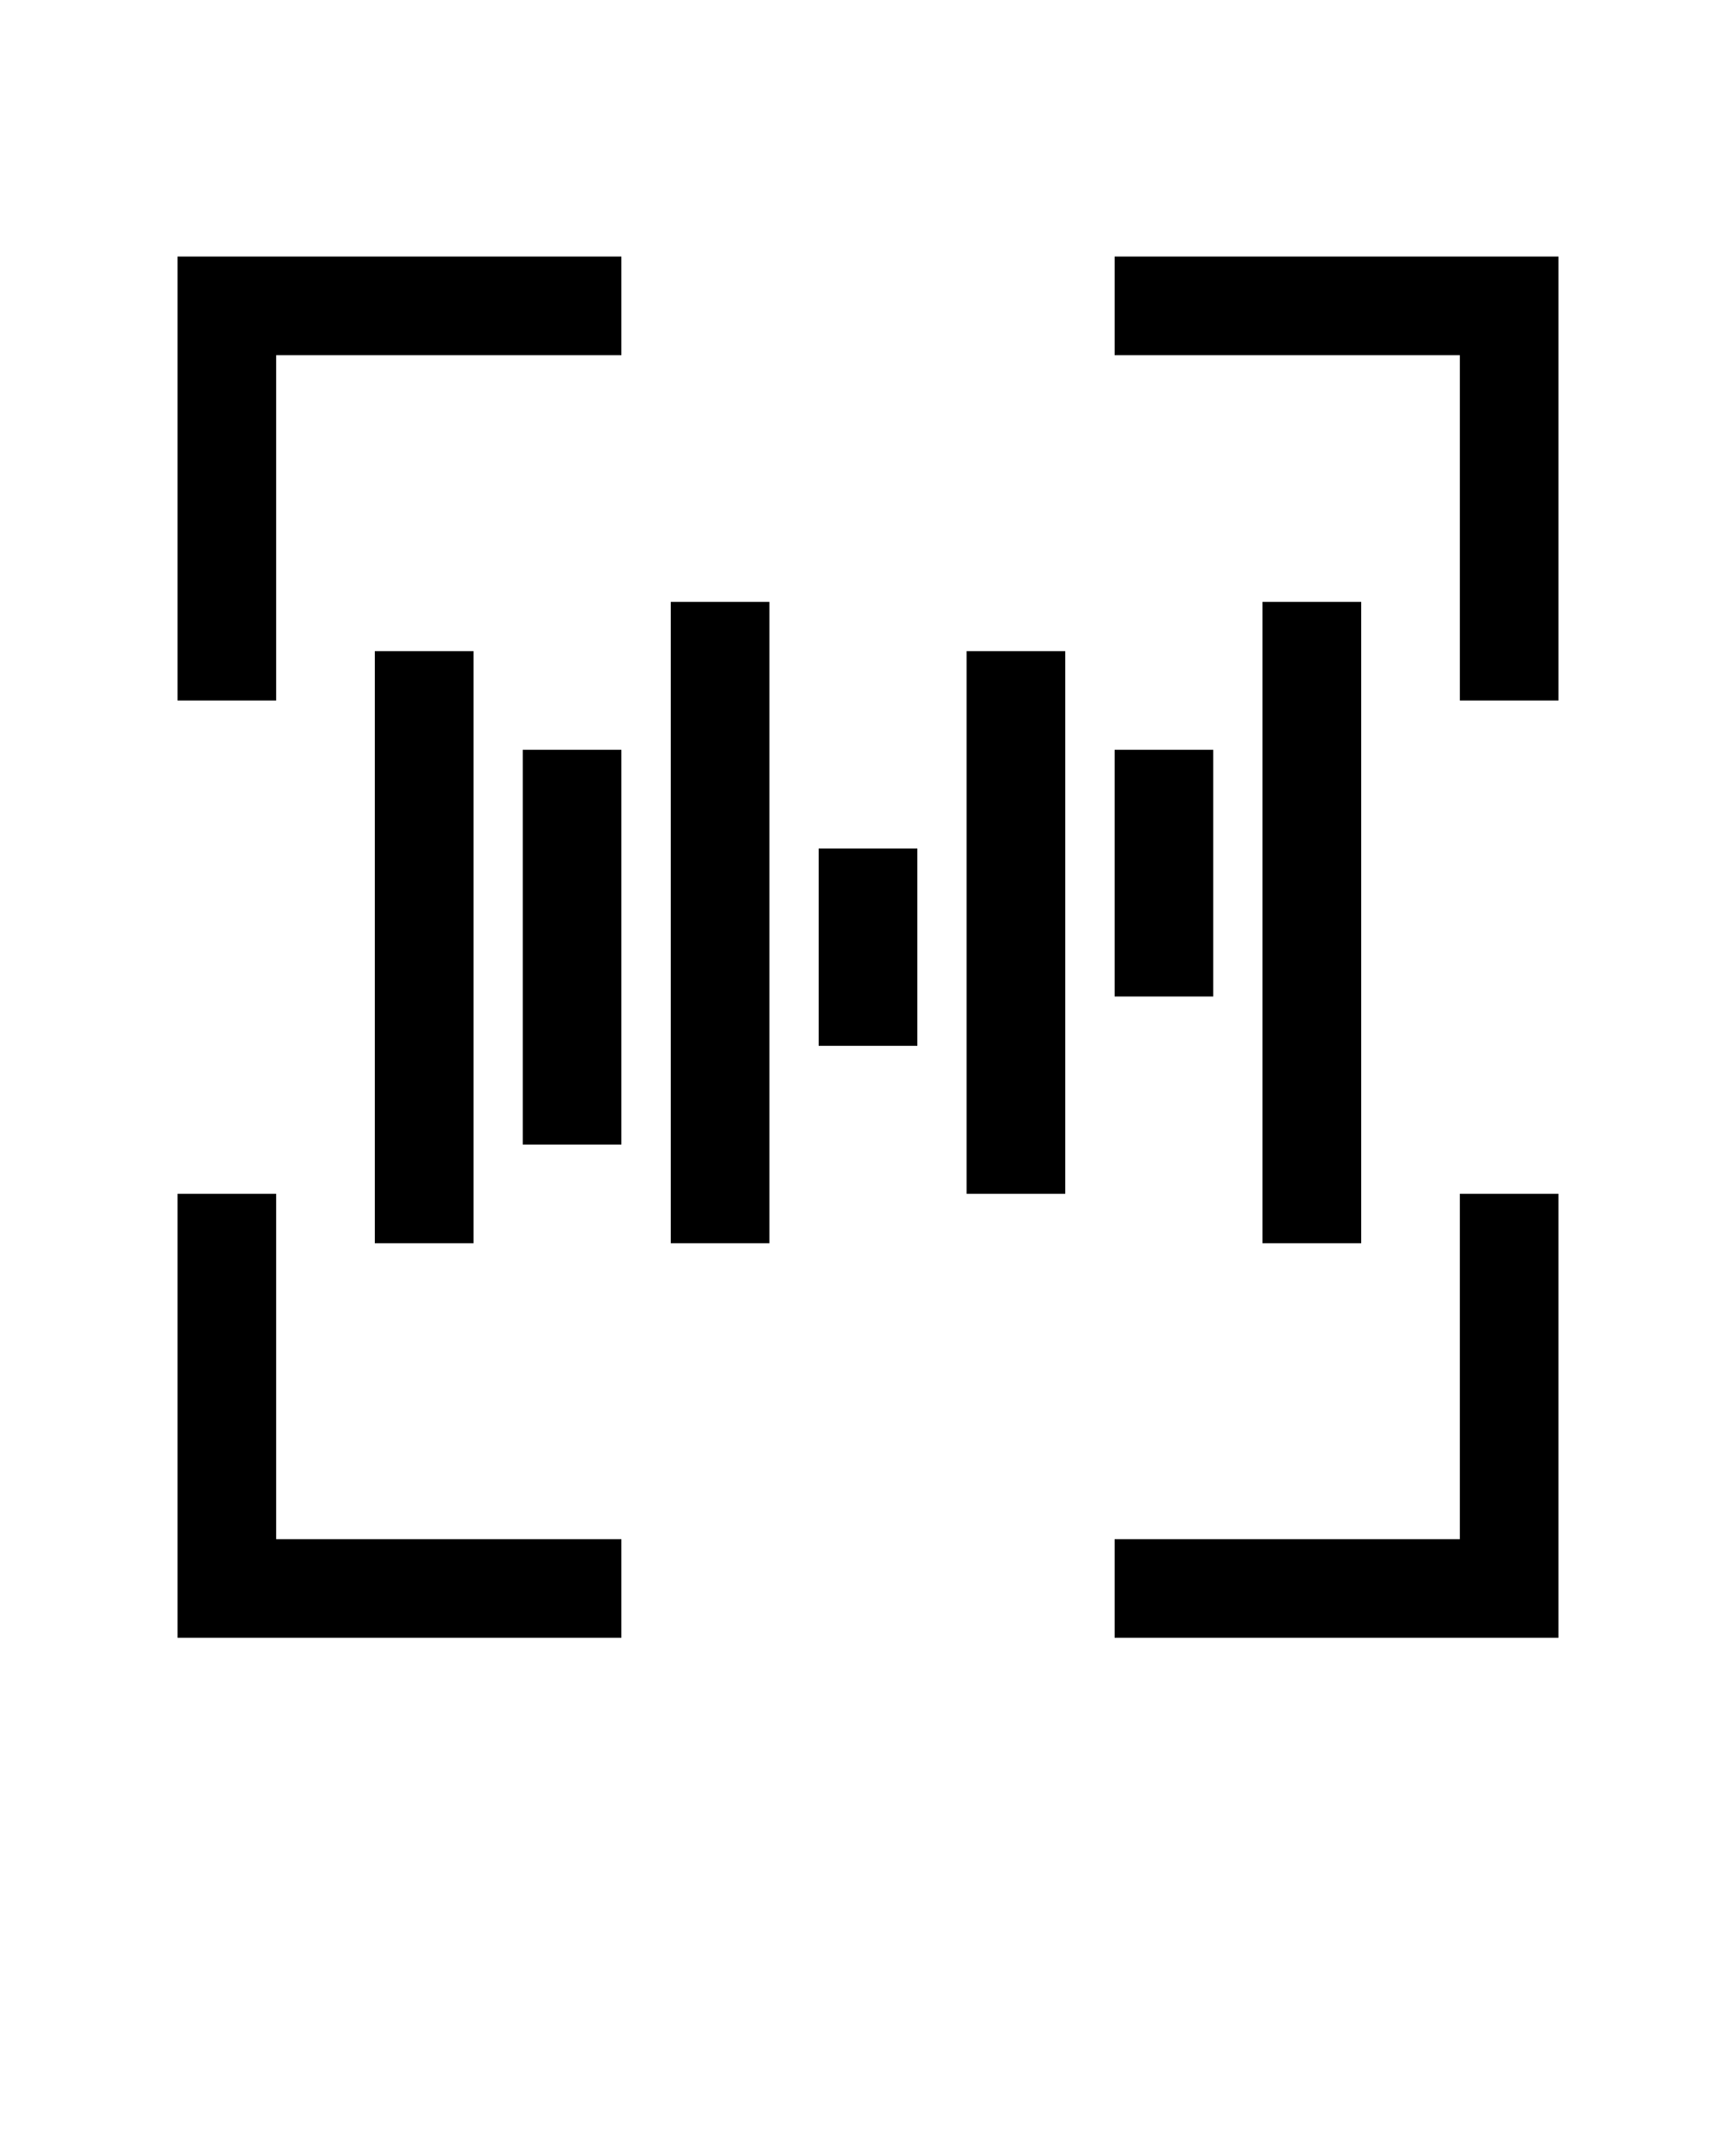<svg xmlns="http://www.w3.org/2000/svg" version="1.1" viewBox="-5.0 -10.0 110.0 135.0">
 <path d="m6.25 6.25h28.125v6.25h-21.875v21.875h-6.25zm21.875 56.25h6.25v-25h-6.25zm-15.625 3.125h-6.25v28.125h28.125v-6.25h-21.875zm6.25-34.375v37.5h6.25v-37.5zm18.75 37.5h6.25v-40.625h-6.25zm34.375-31.25h-6.25v15.625h6.25zm3.125-9.375v40.625h6.25v-40.625zm-9.375-21.875v6.25h21.875v21.875h6.25v-28.125zm-18.75 50h6.25v-12.5h-6.25zm9.375 9.375h6.25v-34.375h-6.25zm31.25 21.875h-21.875v6.25h28.125v-28.125h-6.25z"/>
</svg>